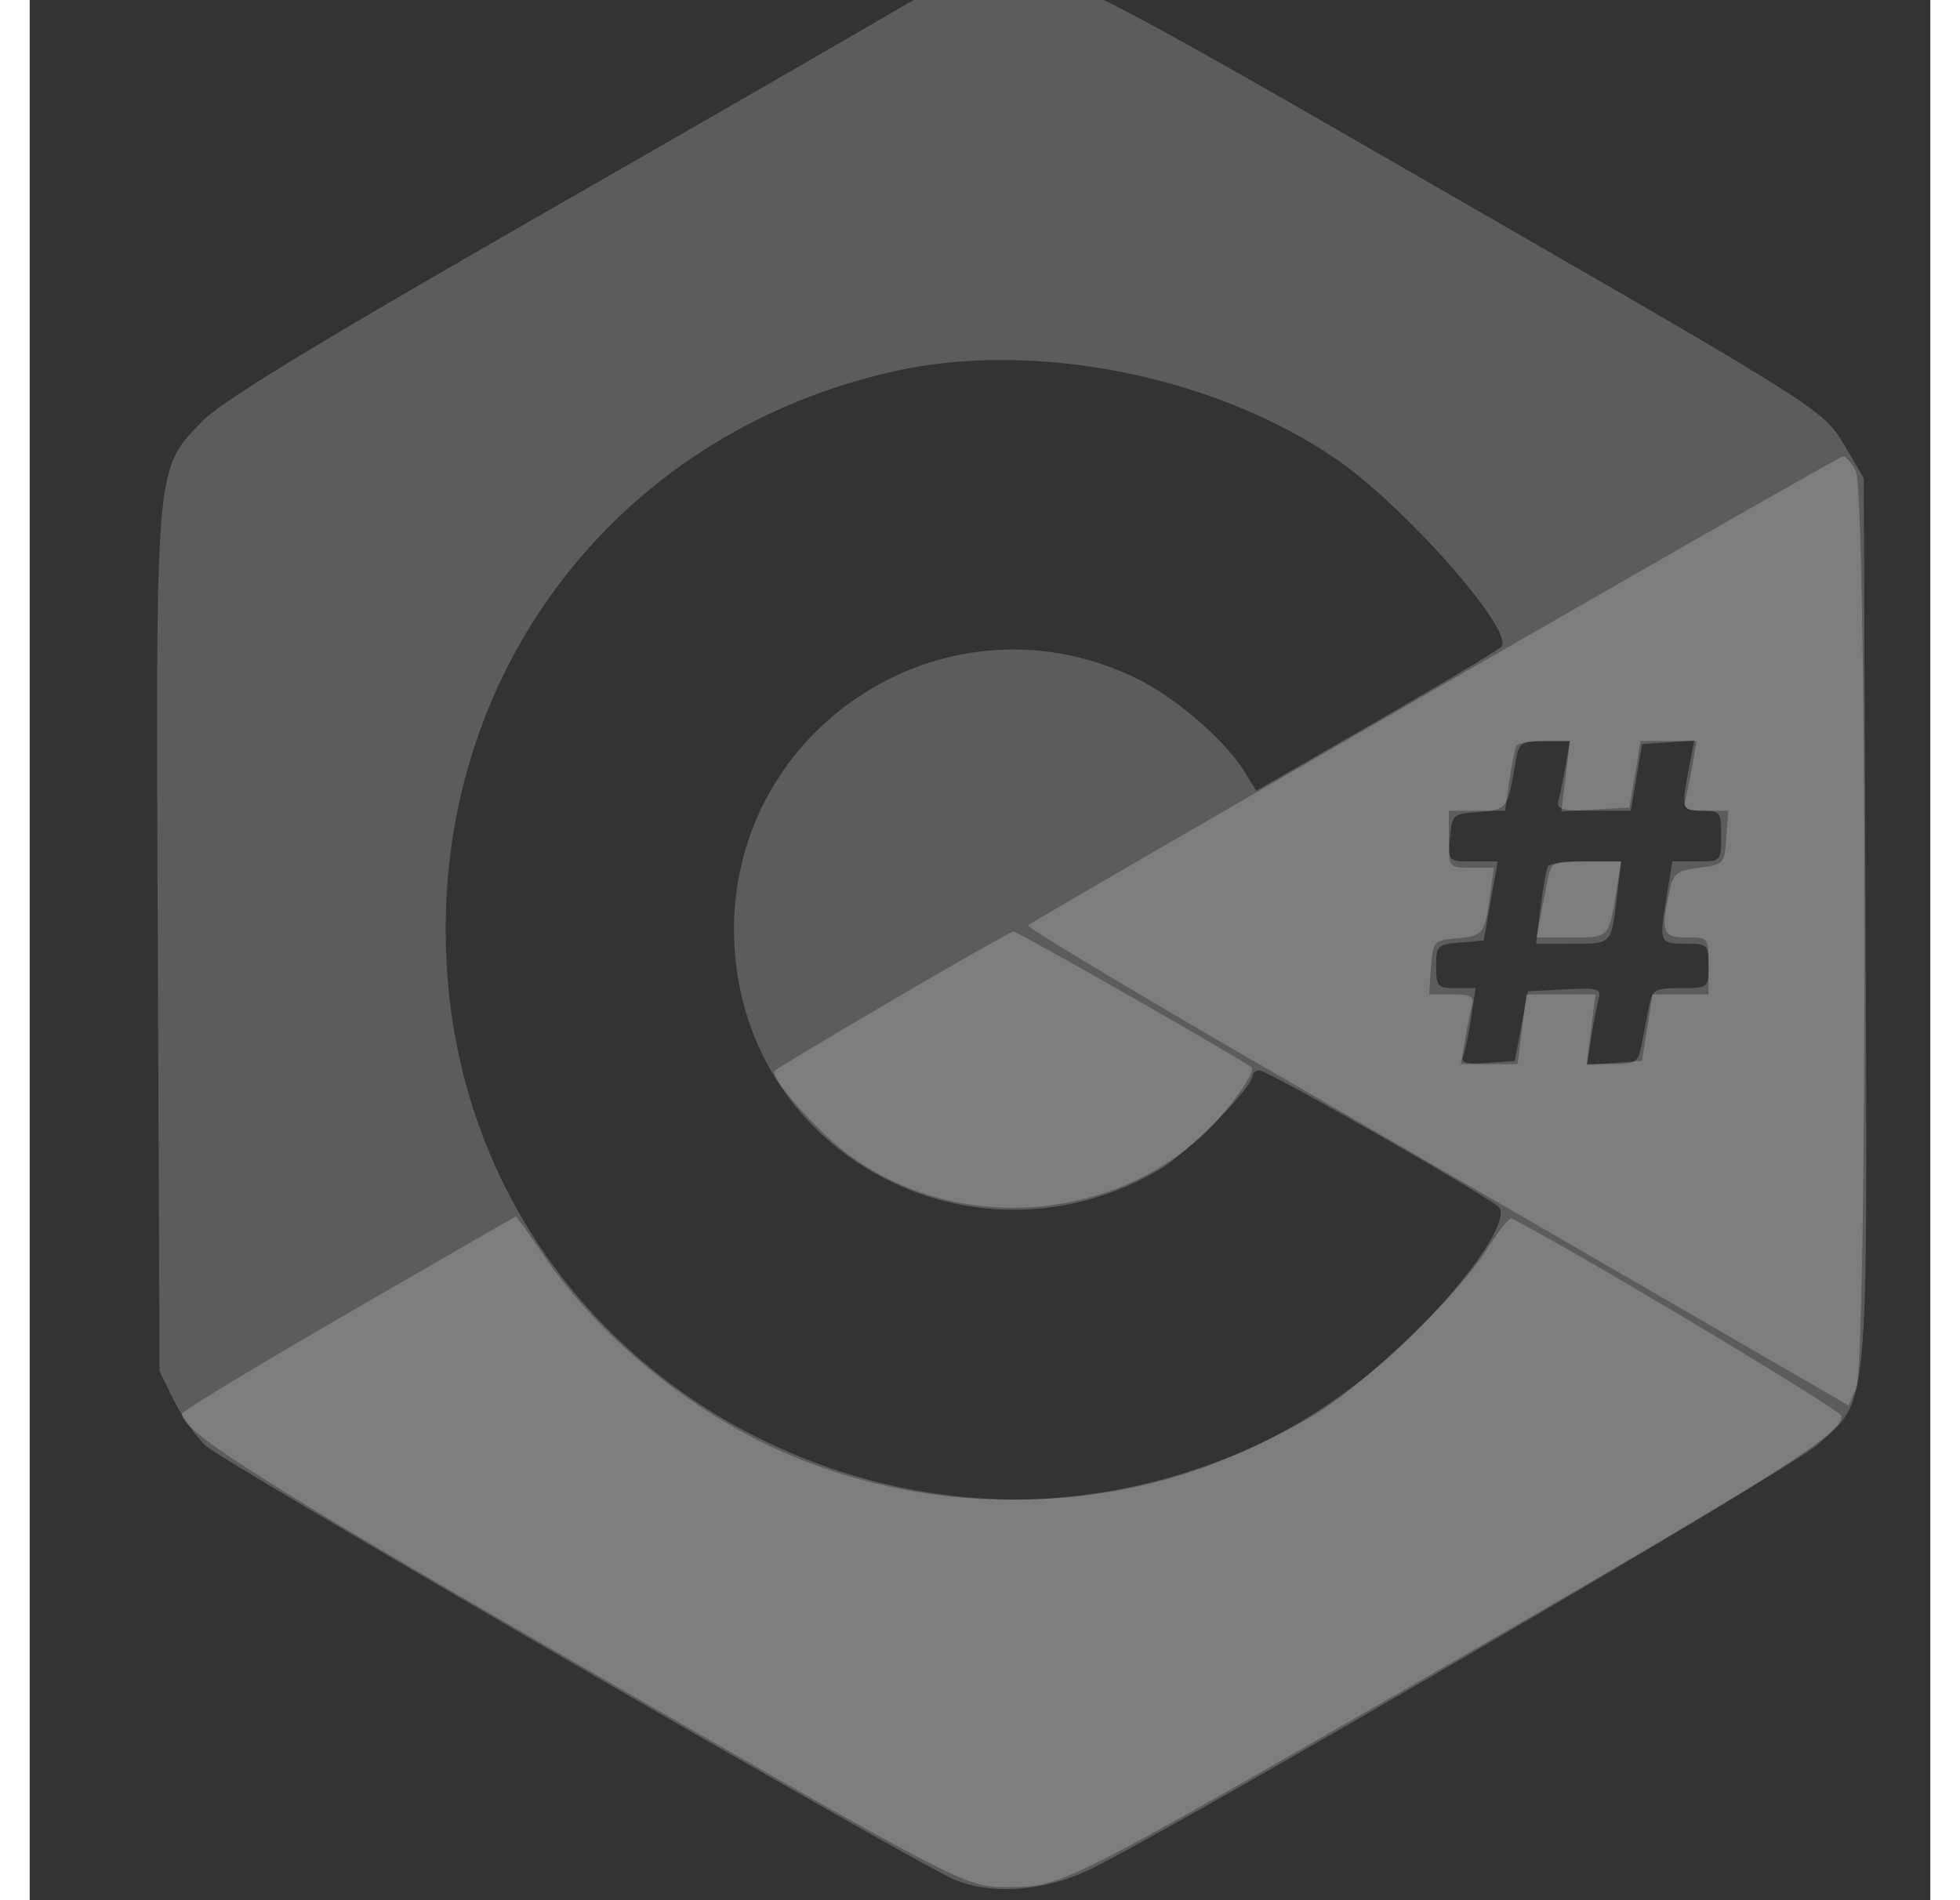 <svg xmlns="http://www.w3.org/2000/svg"  width="33" height="32" fill="none" viewBox="100 110 300 300">
    <rect x="100" y="110" width="300" height="300" fill="#333333" stroke="none"/>
    <path d="M246.5 106.237c-4.136 1.488-113.164 64.24-117.5 67.628-1.925 1.505-4.749 5.179-6.276 8.166l-2.775 5.431.275 70.519c.307 78.461-.173 73.116 7.198 80.222 3.638 3.507 114.725 67.739 120.477 69.661 10.228 3.418 10.425 3.329 75.134-33.907 60.29-34.693 61.515-35.498 65.177-42.855l2.29-4.602v-69c0-77.352.259-74.438-7.258-81.75-3.319-3.229-107.357-64.076-117.742-68.863-4.488-2.068-14.139-2.398-19-.65m-7 62.155c-58.694 11.307-90.457 73.584-64.906 127.261 22.764 47.826 81.804 64.961 128.092 37.178 6.951-4.173 18.07-14.359 23.708-21.718 7.954-10.384 8.929-8.565-10.659-19.871-9.479-5.47-18.219-10.464-19.422-11.096-1.975-1.037-2.507-.703-5.486 3.445-15.568 21.678-49.158 23.555-67.849 3.792-26.737-28.27-6.399-75.463 32.482-75.371 13.662.032 31.214 9.648 37.229 20.396.975 1.743 2.549 1.032 20.665-9.324l19.609-11.211-1.673-2.687c-18.703-30.044-57.678-47.366-91.79-40.794m94.864 64.358-.864 5.75-4.25.307c-4.117.298-4.25.415-4.25 3.75 0 3.288.162 3.443 3.611 3.443h3.612l-.646 3.75c-1.665 9.671-1.407 9.25-5.656 9.25-3.814 0-3.921.095-3.921 3.5 0 3.307.186 3.5 3.366 3.5h3.365l-.822 4.25c-1.416 7.322-1.278 7.75 2.503 7.75 3.244 0 3.445-.21 4.073-4.25 1.231-7.917 1.068-7.75 7.582-7.75 6.6 0 6.541-.091 5.024 7.75l-.822 4.25h7.407l.912-5.75.912-5.75 4.25-.307c4.117-.298 4.25-.415 4.25-3.75 0-3.288-.162-3.443-3.611-3.443h-3.612l.646-3.75c1.665-9.671 1.407-9.25 5.656-9.25 3.801 0 3.921-.106 3.921-3.437 0-3.146-.275-3.463-3.25-3.75-1.788-.172-3.191-.763-3.119-1.313.073-.55.438-3.137.812-5.75l.68-4.75h-3.482c-3.074 0-3.55.352-4.062 3l-1.158 6c-.567 2.934-.712 3-6.55 3h-5.97l.679-6 .678-6h-3.515c-3.513 0-3.517.004-4.379 5.75m4.213 17a320.73 320.73 0 0 1-1.191 6.5l-.545 2.75h12.936l.646-3.75c.355-2.062.891-4.988 1.191-6.5l.545-2.75h-12.936l-.646 3.75" fill-rule="evenodd"/><path fill="url(#paint0_linear_1_147)" d="M247.356 106.43c-2.279.713-6.779 2.881-10 4.819-3.221 1.937-28.356 16.428-55.856 32.203-36.175 20.751-51.157 29.872-54.185 32.988-7.564 7.783-7.421 6.117-7.099 82.682l.284 67.378 2.247 4.56c1.237 2.509 3.487 5.736 5 7.173 2.777 2.634 111.79 65.819 118.21 68.515 5.886 2.472 14.144 1.871 21.281-1.548 12.896-6.179 110.448-63.125 114.936-67.095 8.219-7.269 7.918-3.973 7.603-83.193L389.5 185.5l-2.773-4.718c-3.62-6.157-2.583-5.495-64.727-41.306-63.956-36.854-63.34-36.582-74.644-33.046m-10.84 62.17c-42.118 9.382-70.766 44.921-70.859 87.9-.172 80.336 96.651 120.474 153.323 63.561 8.868-8.906 14.746-17.804 12.888-19.509C329.749 298.61 295.42 279 294.138 279c-.626 0-1.138.414-1.138.919 0 1.808-10.348 12.2-14.669 14.733-28.916 16.946-65.006-1.862-67.07-34.953-2.111-33.834 32.584-57.33 63.129-42.751 6.34 3.025 14.325 9.89 17.415 14.972l1.784 2.933 18.848-10.869c10.366-5.978 19.294-11.315 19.84-11.861 2.319-2.319-15.399-22.415-26.277-29.801-19.227-13.056-47.452-18.63-69.484-13.722m97.942 62.15c-1.174 6.956-1.301 7.121-5.758 7.445-4.068.295-4.21.423-4.51 4.055-.311 3.748-.309 3.75 3.61 3.75h3.921l-1.113 6.25-1.113 6.25-3.747.31c-3.544.294-3.748.498-3.748 3.75 0 3.183.232 3.44 3.114 3.44h3.113l-.694 4.628c-.382 2.545-.942 5.274-1.245 6.064-.437 1.138.346 1.371 3.782 1.122l4.333-.314 1.048-5.5 1.049-5.5 5.834-.302c5.217-.271 5.78-.112 5.323 1.5-.281.991-.808 3.715-1.172 6.052l-.661 4.25h4.009c3.658 0 4.059-.262 4.588-3l1.158-6c.54-2.794.884-3 5-3 4.386 0 4.421-.028 4.421-3.5 0-3.3-.19-3.5-3.333-3.5-4.436 0-4.473-.075-3.358-6.996l.967-6.004h3.862c3.839 0 3.862-.024 3.862-4 0-3.778-.167-4-3-4-3.264 0-3.345-.264-2.081-6.801l.831-4.302-4.125.302-4.125.301-.891 5.25-.89 5.25h-5.927c-5.161 0-5.865-.226-5.447-1.75.264-.963.765-3.437 1.113-5.5l.633-3.75h-4c-3.843 0-4.025.147-4.633 3.75m5.201 16c-.253.412-.781 3.338-1.174 6.5l-.715 5.75h5.556c6.465 0 6.262.204 7.189-7.25l.715-5.75h-5.556c-3.056 0-5.763.338-6.015.75" fill-rule="evenodd"/><path fill="url(#paint0_linear_1_147)" d="M321.798 218.834c-35.036 20.205-63.936 36.97-64.22 37.255-.285.285 16.681 10.469 37.702 22.632a139140.28 139140.28 0 0 1 65.016 37.641l26.795 15.528 1.205-2.695c1.804-4.038 1.727-141.779-.081-144.945-.707-1.238-1.607-2.228-2-2.201-.393.026-29.381 16.58-64.417 36.785m12.888 8.916c-.237.412-.741 2.887-1.12 5.5l-.689 4.75H324v4.5c0 4.491.007 4.5 3.561 4.5h3.562l-.679 4.75c-.823 5.769-1.04 6.024-5.444 6.429-3.344.307-3.514.511-3.807 4.571l-.308 4.25h3.625c2.968 0 3.538.317 3.145 1.75-.264.962-.765 3.438-1.113 5.5l-.633 3.75h8.947l.687-5.5.687-5.5h10.914l-.695 5.564-.695 5.563 4.368-.313 4.369-.314.831-5.25.831-5.25H365v-4.5c0-4.476-.019-4.5-3.5-4.5-3.786 0-4.056-.771-2.626-7.5.554-2.606 1.163-3.066 4.632-3.5 3.893-.487 4.002-.608 4.301-4.75l.308-4.25h-3.625c-2.968 0-3.538-.317-3.145-1.75.264-.963.765-3.437 1.113-5.5l.633-3.75h-8.81l-.89 5.25-.891 5.25-5.372.307-5.373.306.695-5.556.694-5.557h-4.013c-2.207 0-4.207.338-4.445.75m4.893 21.25-1.158 6-.58 3h5.512c6.043 0 5.939.112 7.162-7.75l.661-4.25h-5.509c-5.325 0-5.527.1-6.088 3m-103.276 18.831c-10.008 5.868-18.422 10.909-18.698 11.201-.904.957 6.386 9.297 11.457 13.107 16.395 12.319 40.507 11.183 55.795-2.629 3.899-3.522 8.785-10.215 8.007-10.968-1.097-1.062-36.949-21.529-37.594-21.461-.424.045-8.958 4.882-18.967 10.75m-86.04 49.486c-14.43 8.351-26.243 15.505-26.25 15.9-.05 2.744 13.284 11.181 61.863 39.139 63.145 36.342 61.725 35.611 69.124 35.568 7.948-.047 8.634-.397 68.534-34.924C375.697 342.933 386 336.43 386 333.574c0-.902-42.389-26.29-52.102-31.205-.332-.167-2.094 2.043-3.917 4.913-4.764 7.501-19.465 21.537-27.55 26.304-25.464 15.015-55.566 17.326-82.05 6.3-15.313-6.375-30.249-18.438-39.263-31.712-2.306-3.396-4.288-6.144-4.405-6.107-.117.037-12.02 6.9-26.45 15.25" fill-rule="evenodd"/>
    <defs>
    <linearGradient id="paint0_linear_1_147" x1="1.25" y1="3.199" x2="16.25" y2="28.757" gradientUnits="userSpaceOnUse">
      <stop stop-color="white"/>
      <stop offset="1" stop-color="white" stop-opacity="0.2"/>
    </linearGradient>
    </defs>
</svg>